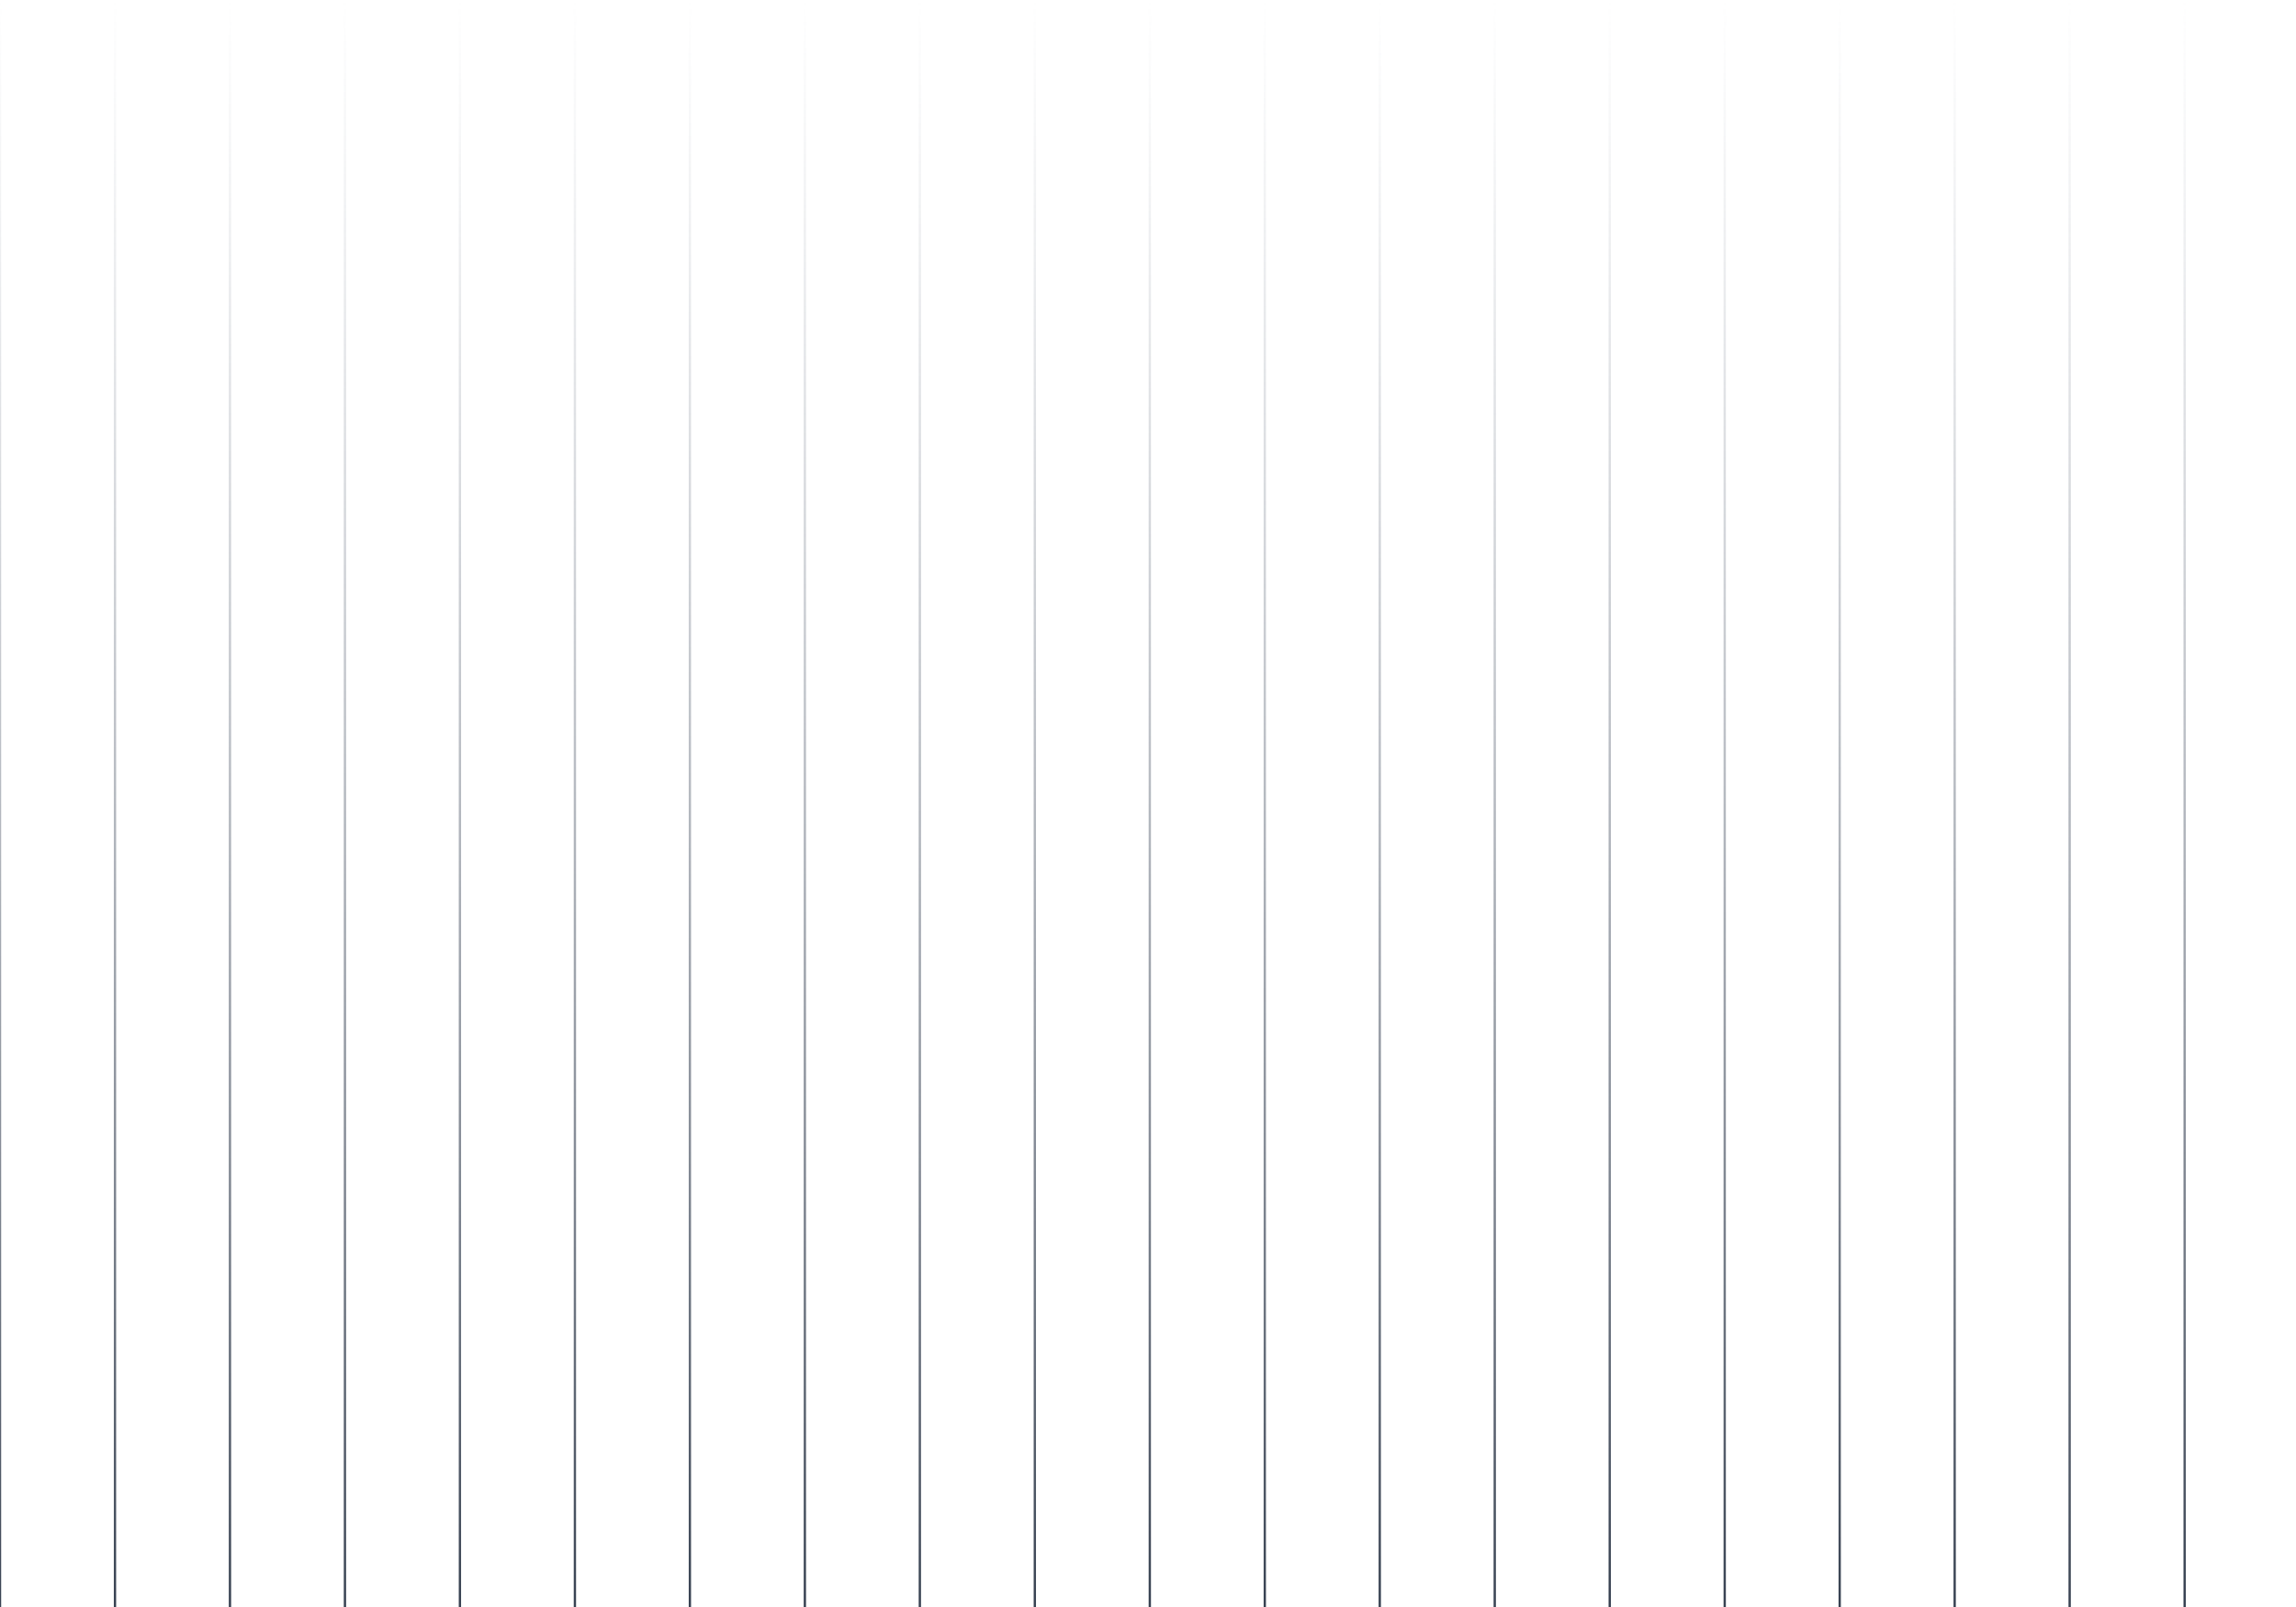 <?xml version="1.0" encoding="UTF-8" standalone="no"?>
<!-- Created with Inkscape (http://www.inkscape.org/) -->

<svg
   width="529.167mm"
   height="370.417mm"
   viewBox="0 0 529.167 370.417"
   version="1.1"
   id="svg5"
   inkscape:version="1.1.2 (b8e25be833, 2022-02-05)"
   sodipodi:docname="gridDark.svg"
   xmlns:inkscape="http://www.inkscape.org/namespaces/inkscape"
   xmlns:sodipodi="http://sodipodi.sourceforge.net/DTD/sodipodi-0.dtd"
   xmlns:xlink="http://www.w3.org/1999/xlink"
   xmlns="http://www.w3.org/2000/svg"
   xmlns:svg="http://www.w3.org/2000/svg">
  <sodipodi:namedview
     id="namedview7"
     pagecolor="#505050"
     bordercolor="#eeeeee"
     borderopacity="1"
     inkscape:pageshadow="0"
     inkscape:pageopacity="0"
     inkscape:pagecheckerboard="false"
     inkscape:document-units="mm"
     showgrid="false"
     inkscape:showpageshadow="false"
     fit-margin-top="0"
     fit-margin-left="0"
     fit-margin-right="0"
     fit-margin-bottom="0"
     inkscape:zoom="0.43213073"
     inkscape:cx="958.04341"
     inkscape:cy="694.23436"
     inkscape:window-width="1920"
     inkscape:window-height="974"
     inkscape:window-x="-11"
     inkscape:window-y="-11"
     inkscape:window-maximized="1"
     inkscape:current-layer="g947" />
  <defs
     id="defs2">
    <linearGradient
       inkscape:collect="always"
       id="linearGradient840">
      <stop
         style="stop-color:#374151;stop-opacity:1"
         offset="0"
         id="stop836" />
      <stop
         style="stop-color:#9ca3af;stop-opacity:0;"
         offset="1"
         id="stop838" />
    </linearGradient>
    <linearGradient
       inkscape:collect="always"
       id="linearGradient832">
      <stop
         style="stop-color:#374151;stop-opacity:1"
         offset="0"
         id="stop828" />
      <stop
         style="stop-color:#000000;stop-opacity:0;"
         offset="1"
         id="stop830" />
    </linearGradient>
    <linearGradient
       inkscape:collect="always"
       xlink:href="#linearGradient832"
       id="linearGradient834"
       x1="1000"
       y1="1400"
       x2="1000"
       y2="0"
       gradientUnits="userSpaceOnUse" />
    <linearGradient
       inkscape:collect="always"
       xlink:href="#linearGradient840"
       id="linearGradient842"
       x1="1000"
       y1="1400"
       x2="1000"
       y2="0"
       gradientUnits="userSpaceOnUse" />
  </defs>
  <g
     inkscape:label="Layer 1"
     inkscape:groupmode="layer"
     id="layer1"
     transform="translate(169.347,50.358)">
    <g
       id="g947"
       transform="matrix(0.265,0,0,0.265,-169.347,-50.358)">
      <g
         id="g826"
         style="fill-opacity:1;fill:url(#linearGradient834);stroke:url(#linearGradient842)">
        <line
           y1="700"
           y2="700"
           x1="0"
           x2="2000"
           style="stroke:url(#linearGradient842);stroke-width:1400;stroke-dasharray:1, 98, 1, 0;fill:url(#linearGradient834);stroke-opacity:1;fill-opacity:1"
           id="line826" />
        <line
           x1="1000"
           x2="1000"
           y1="0"
           y2="1400"
           style="stroke:url(#linearGradient842);stroke-width:2000;stroke-dasharray:1, 98, 1, 0;fill:url(#linearGradient834);fill-opacity:1;stroke-opacity:1"
           id="line828" />
      </g>
    </g>
  </g>
</svg>
